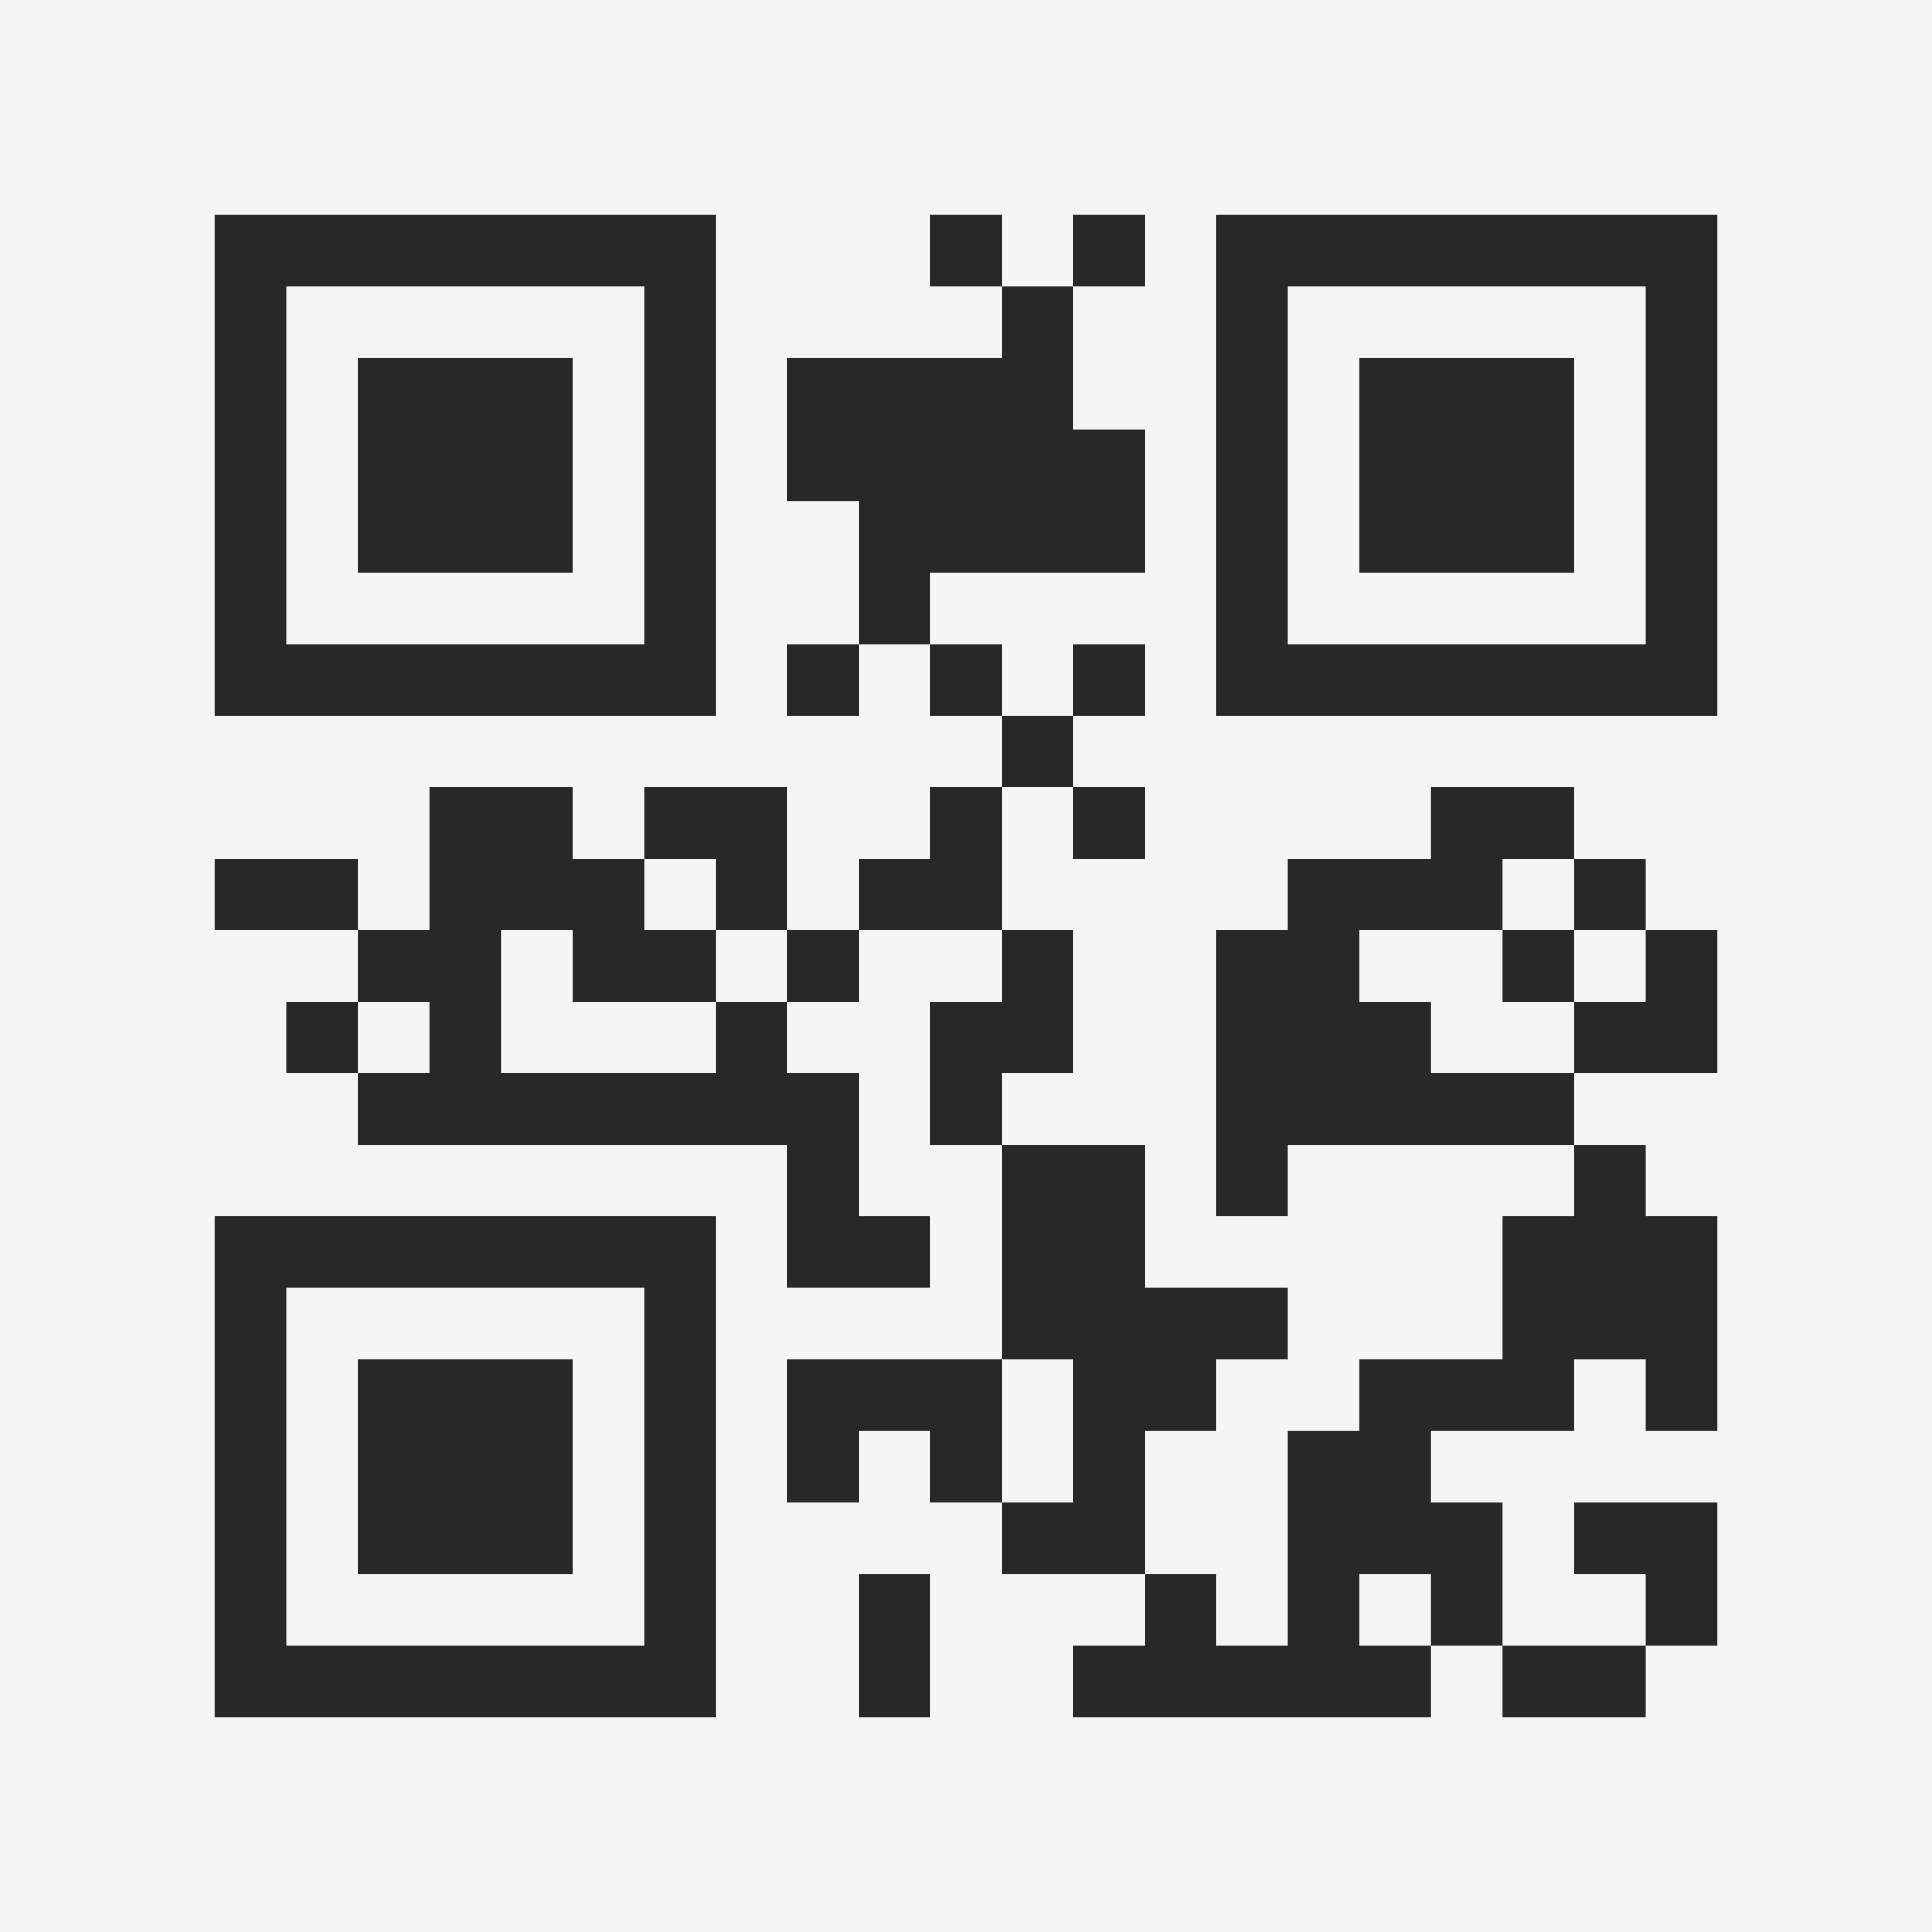<?xml version="1.0" encoding="UTF-8"?>
<svg xmlns="http://www.w3.org/2000/svg" version="1.1" width="400" height="400" viewBox="0 0 400 400"><rect x="0" y="0" width="400" height="400" fill="#f5f5f5"/><g transform="scale(14.815)"><g transform="translate(3,3)"><path fill-rule="evenodd" d="M10 0L10 1L11 1L11 2L8 2L8 4L9 4L9 6L8 6L8 7L9 7L9 6L10 6L10 7L11 7L11 8L10 8L10 9L9 9L9 10L8 10L8 8L6 8L6 9L5 9L5 8L3 8L3 10L2 10L2 9L0 9L0 10L2 10L2 11L1 11L1 12L2 12L2 13L8 13L8 15L10 15L10 14L9 14L9 12L8 12L8 11L9 11L9 10L11 10L11 11L10 11L10 13L11 13L11 16L8 16L8 18L9 18L9 17L10 17L10 18L11 18L11 19L13 19L13 20L12 20L12 21L17 21L17 20L18 20L18 21L20 21L20 20L21 20L21 18L19 18L19 19L20 19L20 20L18 20L18 18L17 18L17 17L19 17L19 16L20 16L20 17L21 17L21 14L20 14L20 13L19 13L19 12L21 12L21 10L20 10L20 9L19 9L19 8L17 8L17 9L15 9L15 10L14 10L14 14L15 14L15 13L19 13L19 14L18 14L18 16L16 16L16 17L15 17L15 20L14 20L14 19L13 19L13 17L14 17L14 16L15 16L15 15L13 15L13 13L11 13L11 12L12 12L12 10L11 10L11 8L12 8L12 9L13 9L13 8L12 8L12 7L13 7L13 6L12 6L12 7L11 7L11 6L10 6L10 5L13 5L13 3L12 3L12 1L13 1L13 0L12 0L12 1L11 1L11 0ZM6 9L6 10L7 10L7 11L5 11L5 10L4 10L4 12L7 12L7 11L8 11L8 10L7 10L7 9ZM18 9L18 10L16 10L16 11L17 11L17 12L19 12L19 11L20 11L20 10L19 10L19 9ZM18 10L18 11L19 11L19 10ZM2 11L2 12L3 12L3 11ZM11 16L11 18L12 18L12 16ZM9 19L9 21L10 21L10 19ZM16 19L16 20L17 20L17 19ZM0 0L0 7L7 7L7 0ZM1 1L1 6L6 6L6 1ZM2 2L2 5L5 5L5 2ZM14 0L14 7L21 7L21 0ZM15 1L15 6L20 6L20 1ZM16 2L16 5L19 5L19 2ZM0 14L0 21L7 21L7 14ZM1 15L1 20L6 20L6 15ZM2 16L2 19L5 19L5 16Z" fill="#282828"/></g></g></svg>
